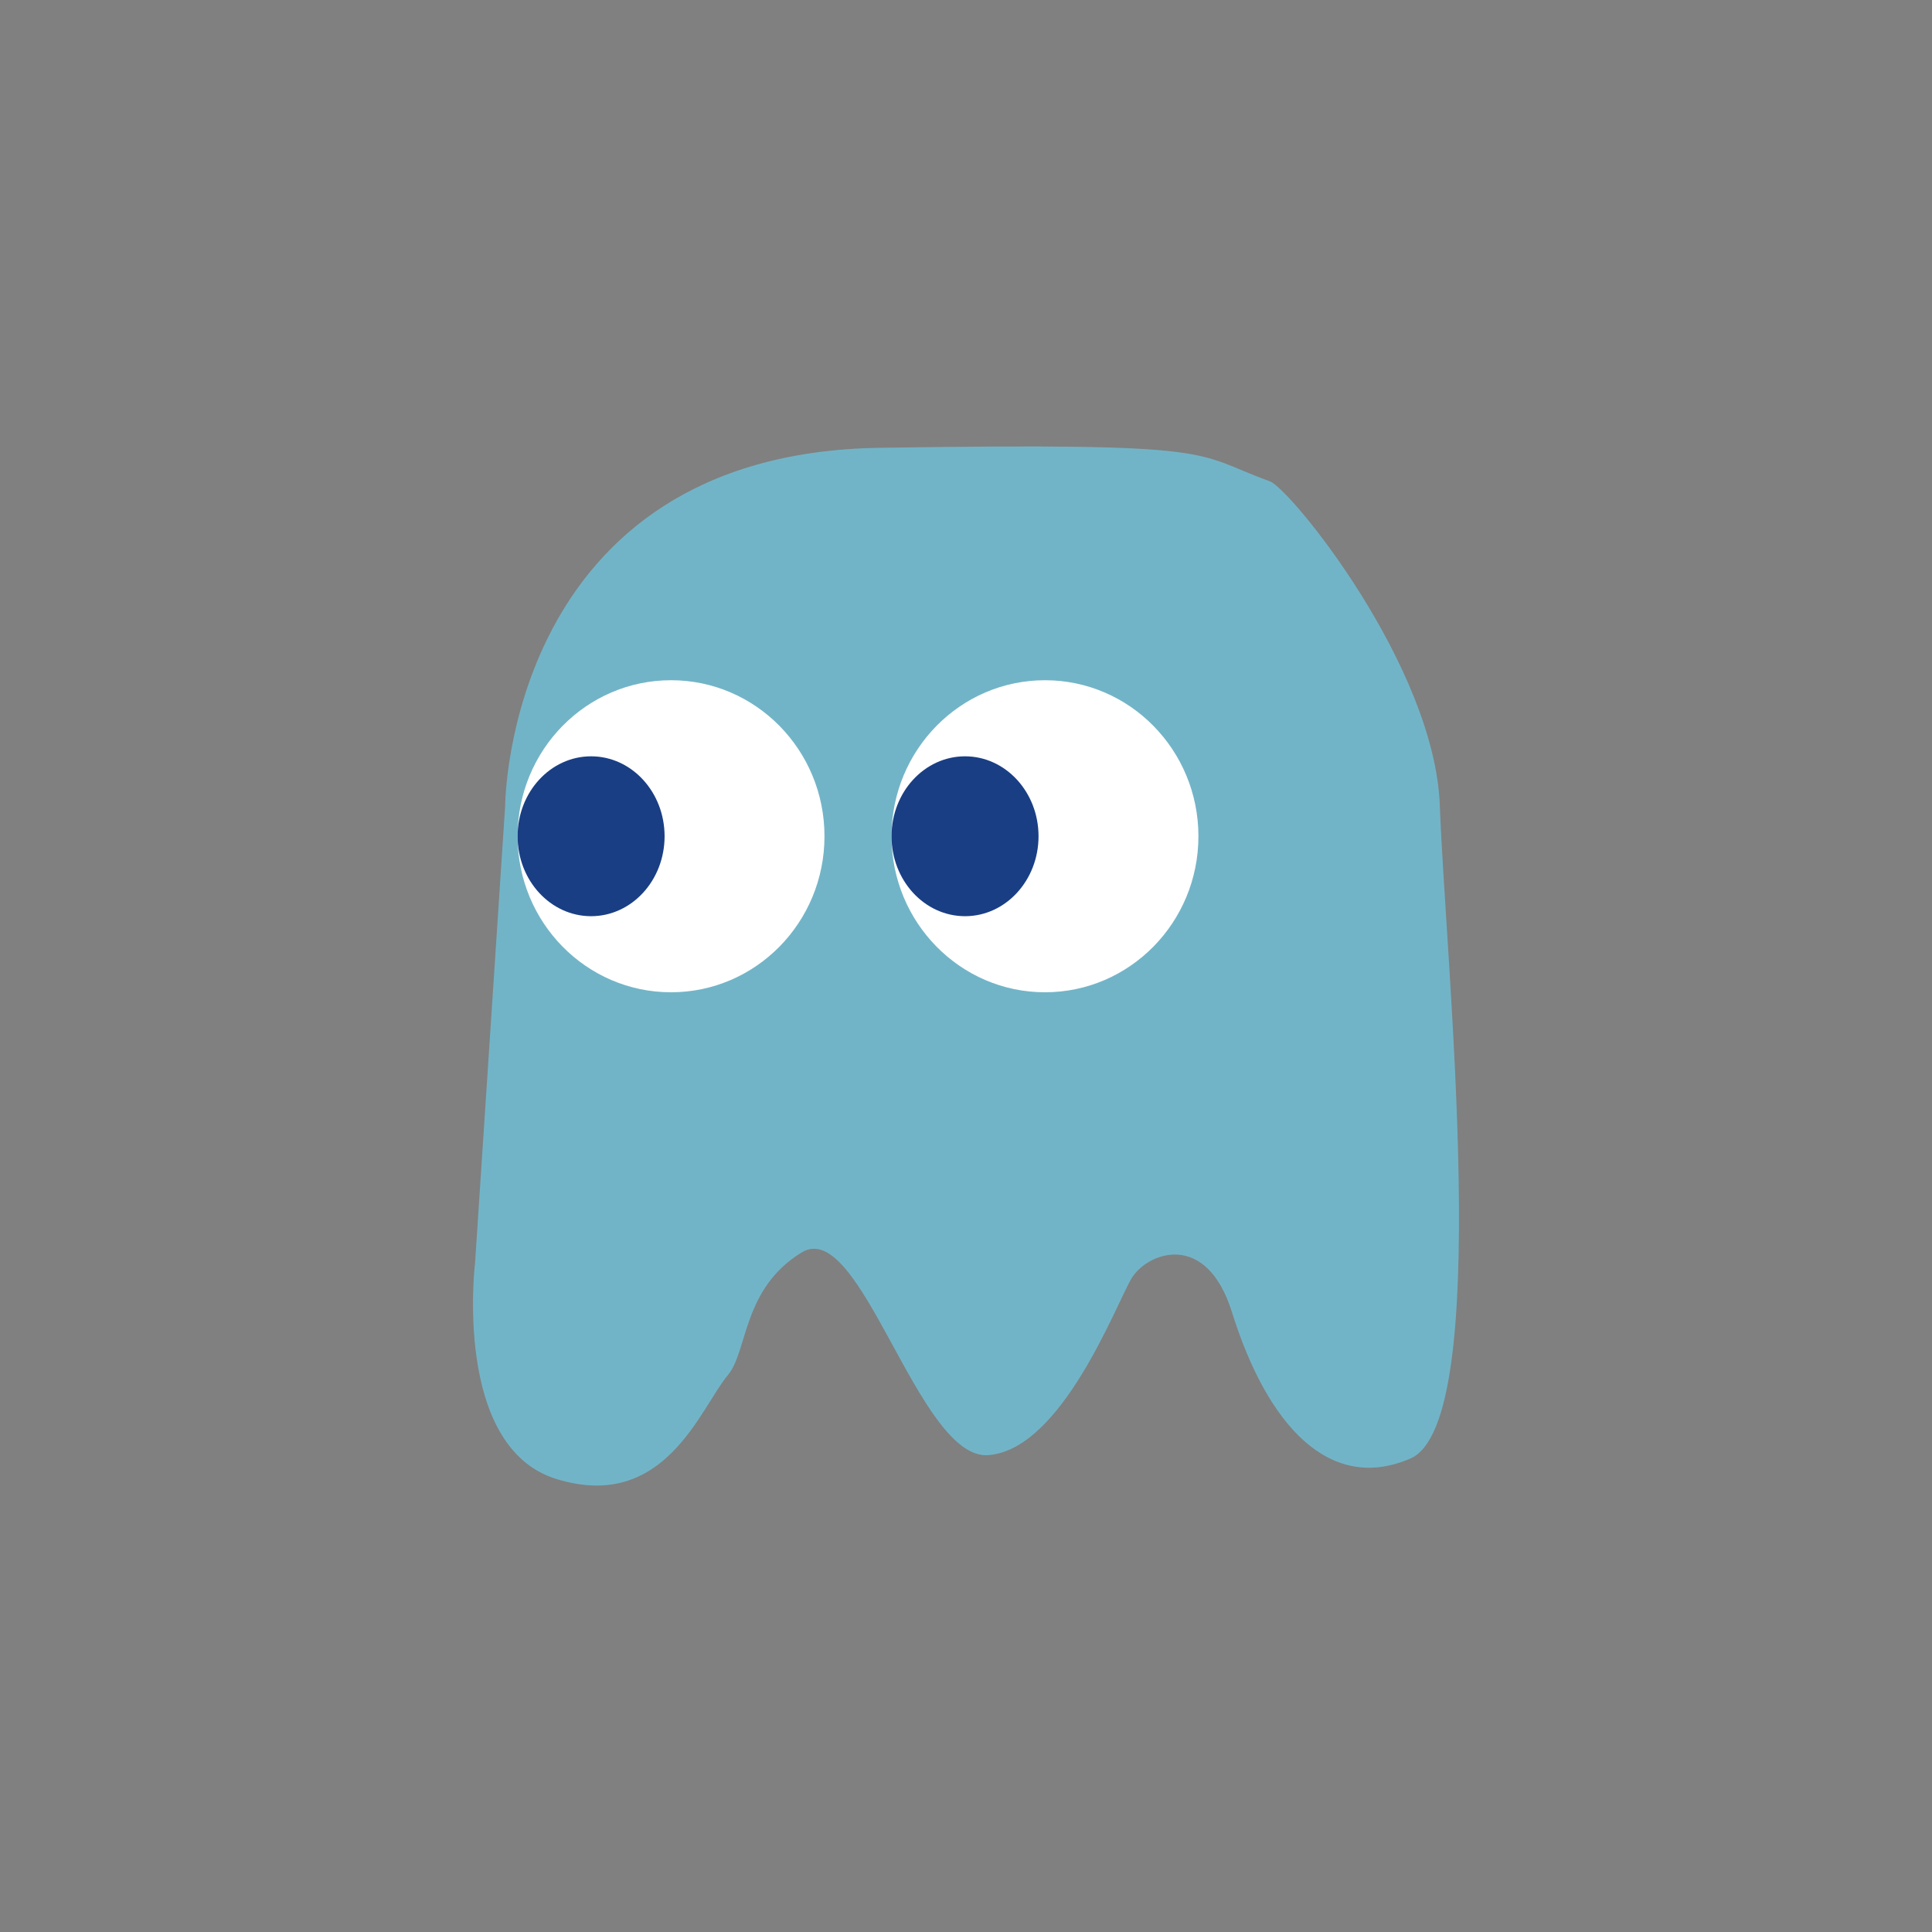 <?xml version="1.0" encoding="utf-8"?>
<!-- Generator: Adobe Illustrator 16.0.0, SVG Export Plug-In . SVG Version: 6.00 Build 0)  -->
<!DOCTYPE svg PUBLIC "-//W3C//DTD SVG 1.1//EN" "http://www.w3.org/Graphics/SVG/1.1/DTD/svg11.dtd">
<svg version="1.1" id="Camada_1" xmlns="http://www.w3.org/2000/svg" xmlns:xlink="http://www.w3.org/1999/xlink" x="0px" y="0px"
	 width="360px" height="360px" viewBox="0 0 360 360" enable-background="new 0 0 360 360" xml:space="preserve">
<rect x="0" y="0" width="360" height="360" fill="#808080" stroke="none"/>
<g>
	<path fill="#72B4C7" d="M88.523,235.273l5.611-85.157c0,0,0.217-65.61,69.753-66.675c65.023-0.995,58.068,0.954,72.724,6.24
		c3.842,1.386,30.734,34.463,31.68,60.435c1.066,29.339,10.105,114.916-5.481,121.657c-15.04,6.505-26.652-6.137-33.254-27.272
		c-4.807-15.377-15.824-11.1-18.708-6.294c-2.883,4.806-12.943,31.857-26.668,32.933c-13.063,1.023-23.732-44.504-34.785-37.776
		s-10.05,18.454-13.753,22.846c-5.129,6.08-11.703,25.659-31.995,19.369C84.321,269.588,88.523,235.273,88.523,235.273z"/>
	<path fill="#FFFFFF" d="M223.308,155.822c0,16.058-12.805,29.074-28.592,29.074c-15.791,0-28.592-13.016-28.592-29.074
		c0-16.055,12.801-29.071,28.592-29.071C210.503,126.75,223.308,139.767,223.308,155.822z"/>
	<ellipse fill="#193E84" cx="179.82" cy="155.824" rx="13.695" ry="14.896"/>
	<path fill="#FFFFFF" d="M153.63,155.822c0,16.058-12.805,29.074-28.592,29.074c-15.791,0-28.592-13.016-28.592-29.074
		c0-16.055,12.801-29.071,28.592-29.071C140.825,126.75,153.63,139.767,153.63,155.822z"/>
	<ellipse fill="#193E84" cx="110.141" cy="155.824" rx="13.695" ry="14.896"/>
</g>
</svg>
